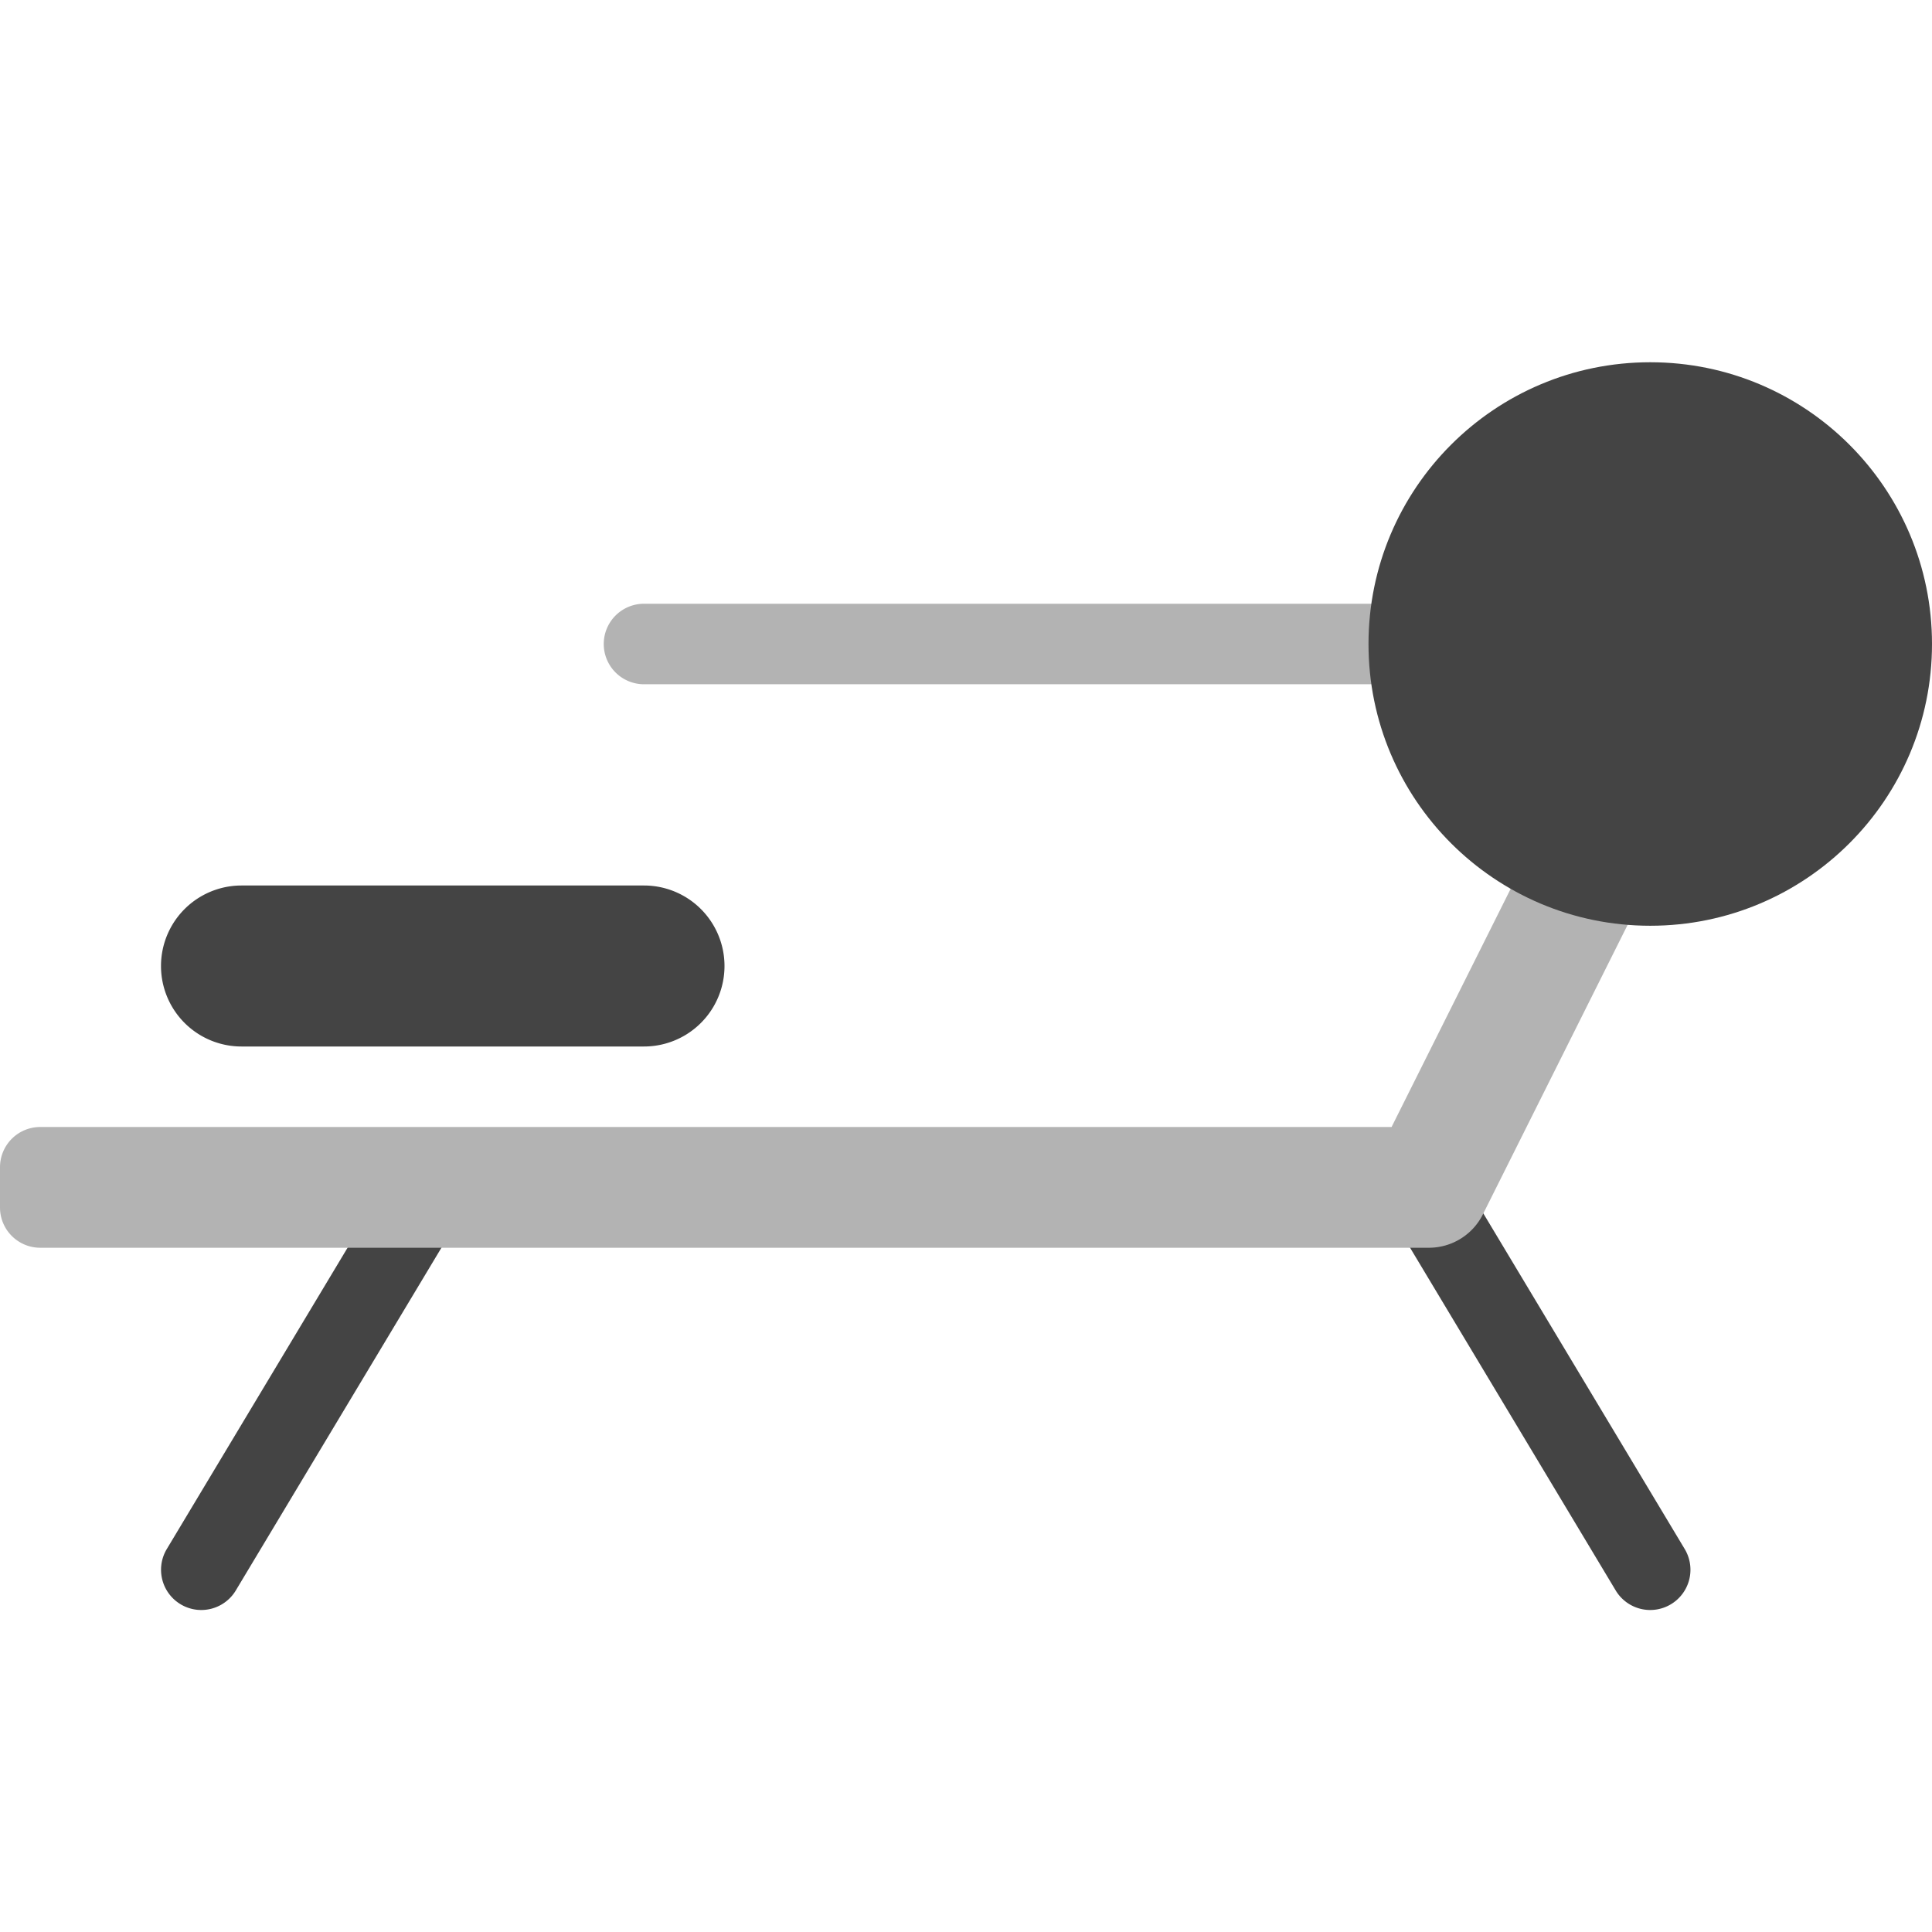 <svg xmlns="http://www.w3.org/2000/svg" height="48" width="48" viewBox="0 0 48 48"><path d="M38,17H16a1,1,0,0,1,0-2H38a1,1,0,0,1,0,2Z" fill="#b3b3b3"></path> <path d="M5,40a1,1,0,0,1-.856-1.515l6-10a1,1,0,0,1,1.714,1.03l-6,10A1,1,0,0,1,5,40Z" fill="#444"></path> <path d="M41,40a1,1,0,0,1-.858-.485l-6-10a1,1,0,1,1,1.714-1.03l6,10A1,1,0,0,1,41,40Z" fill="#444"></path> <path d="M35.5,31H1a1,1,0,0,1-1-1V29a1,1,0,0,1,1-1H34.573l4.4-8.8,2.683,1.342-4.817,9.634A1.5,1.5,0,0,1,35.5,31Z" fill="#b3b3b3"></path> <circle cx="41" cy="16" r="7" fill="#444"></circle> <path d="M16,26H6a2,2,0,0,1,0-4H16a2,2,0,0,1,0,4Z" fill="#444"></path></svg>
